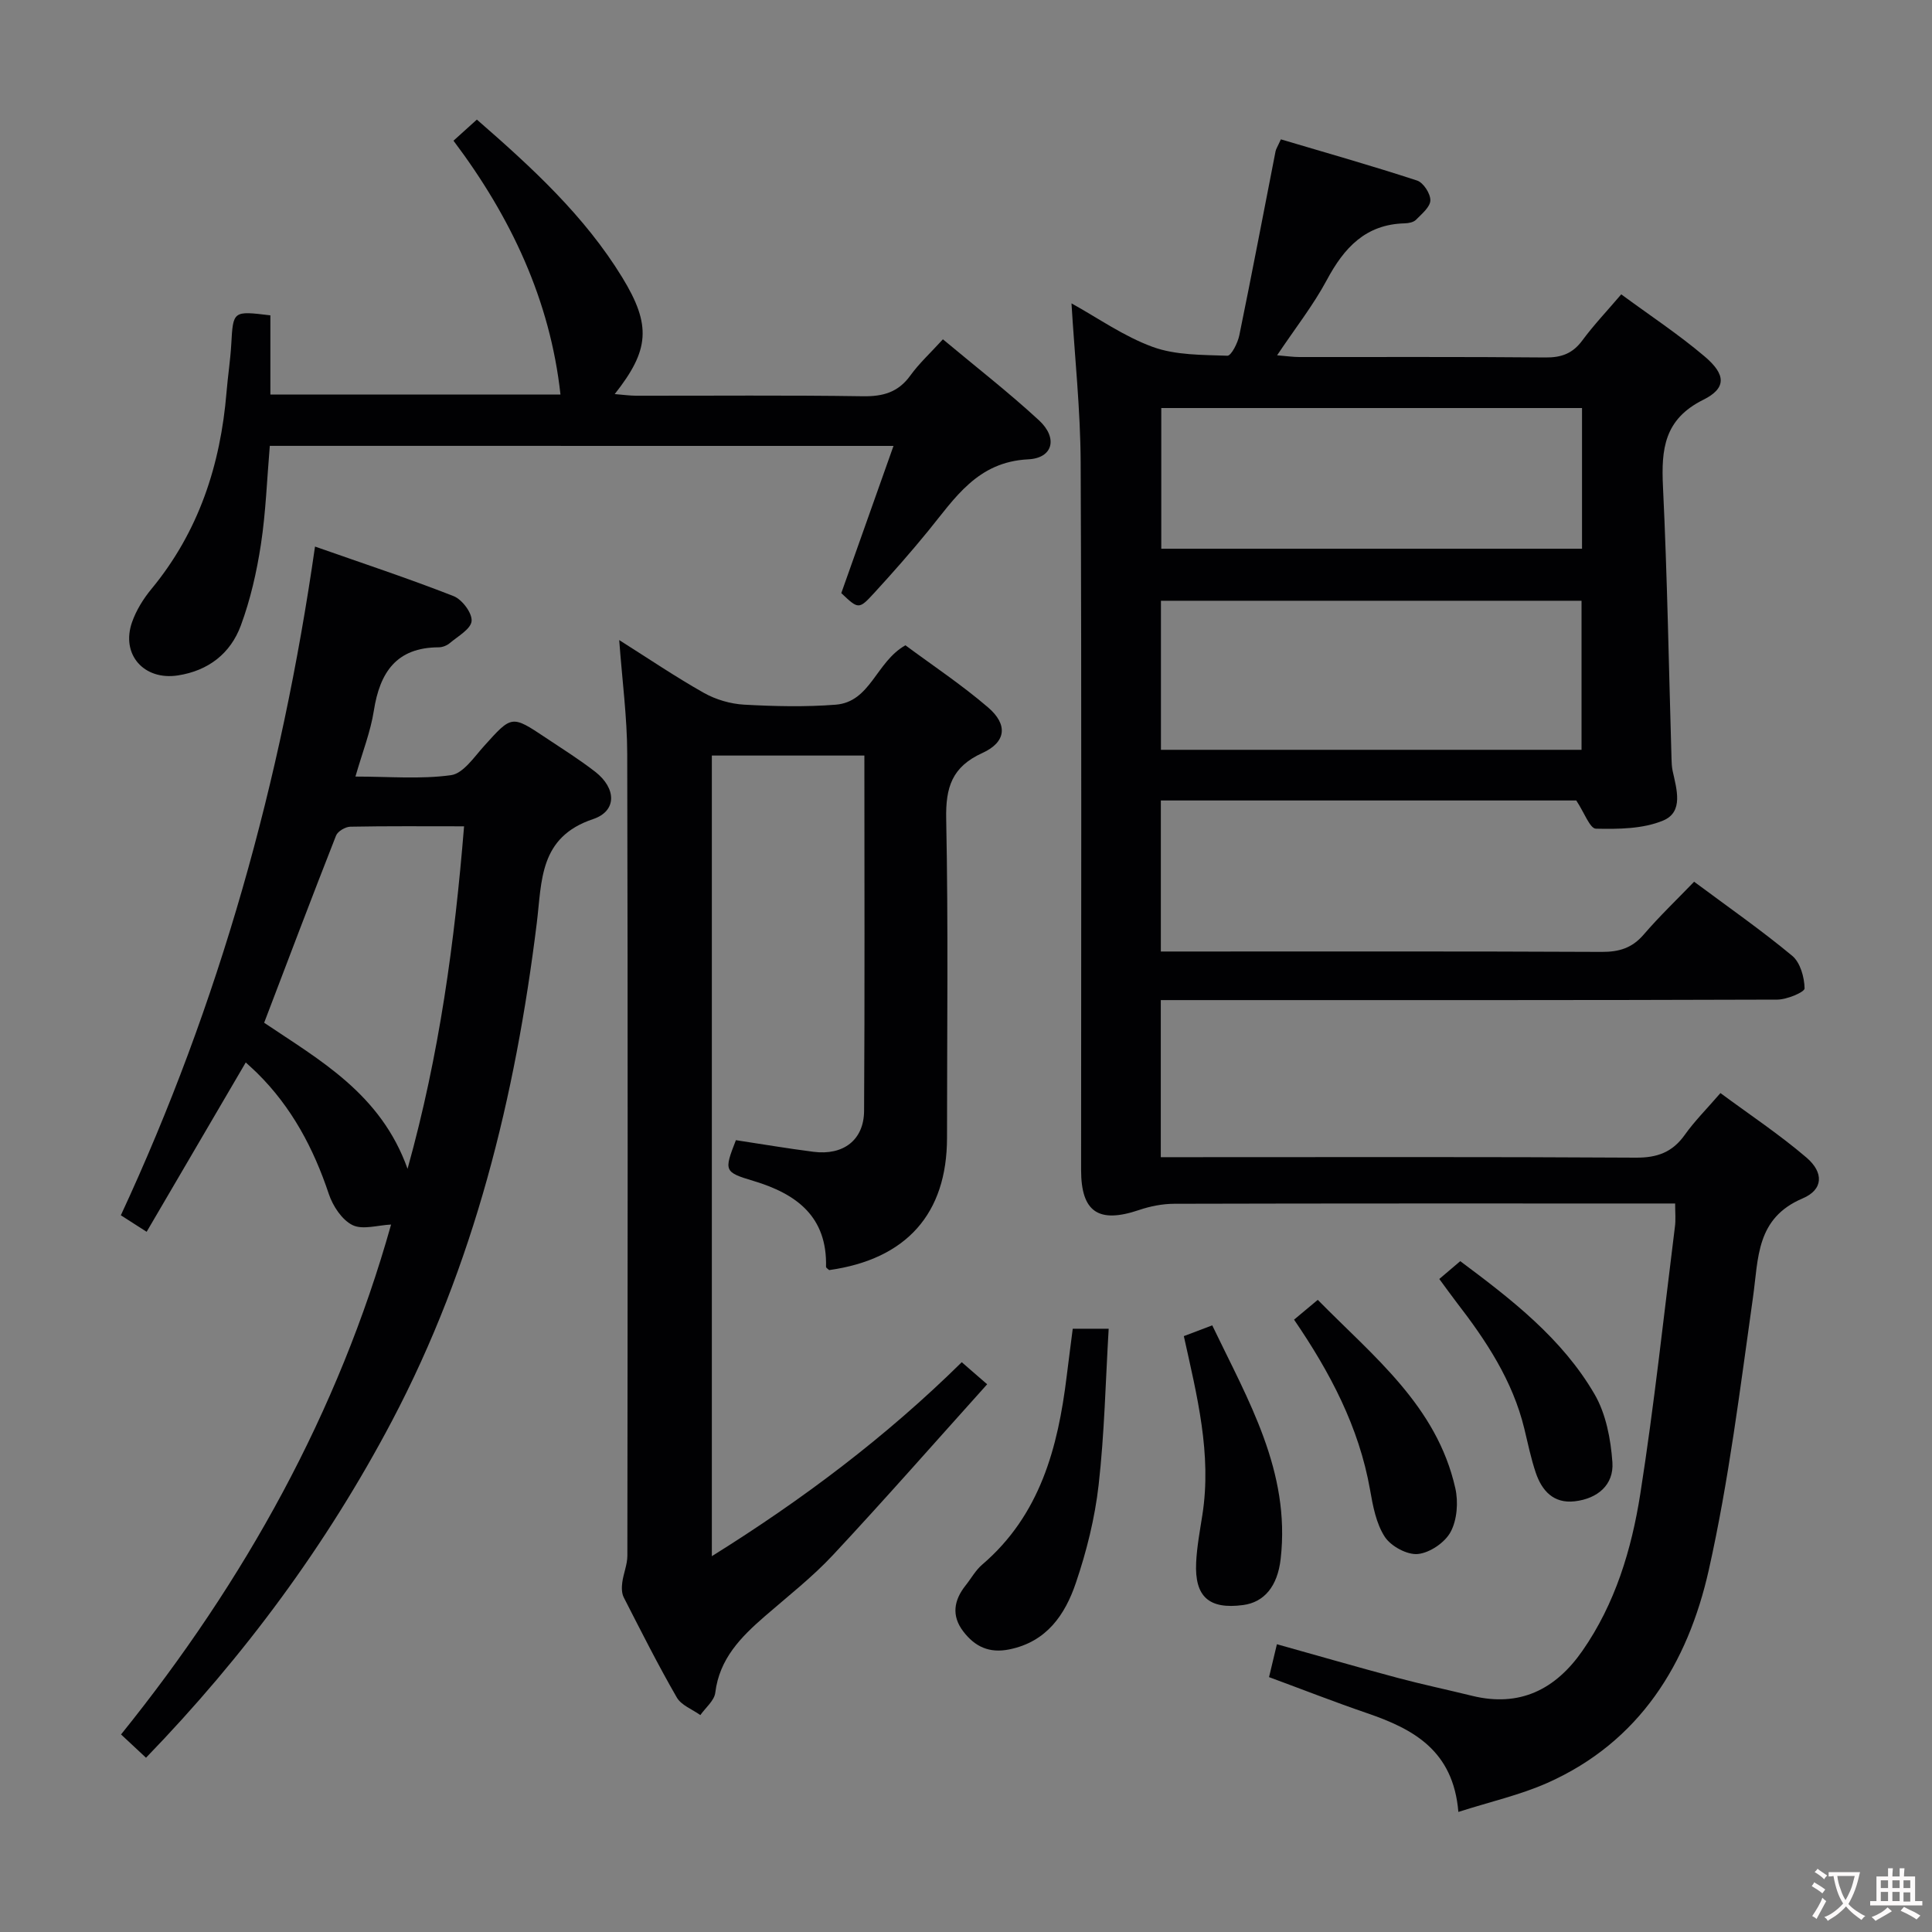 <svg enable-background="new 0 0 400 400" viewBox="0 0 400 400" xmlns="http://www.w3.org/2000/svg"><rect x="0" y="0" width="400" height="400" fill="#808080" stroke="none"/><g fill="#010103"><path d="m346.82 249.17c-2.01 0-3.64 0-5.26 0-32.83 0-65.66-.03-98.49.06-2.42.01-4.94.51-7.24 1.29-8.39 2.84-12 .42-12-8.29 0-48.83.12-97.66-.09-146.48-.05-10.92-1.23-21.83-1.9-32.94 5.46 3.01 10.84 6.84 16.83 9.02 4.76 1.73 10.25 1.63 15.44 1.82.8.03 2.16-2.65 2.48-4.24 2.6-12.67 5.01-25.39 7.5-38.09.09-.47.39-.9 1.1-2.47 9.33 2.77 18.83 5.46 28.2 8.53 1.3.42 2.78 2.71 2.75 4.1-.03 1.38-1.78 2.81-2.97 4.02-.51.52-1.53.72-2.33.74-8.11.2-12.56 5.05-16.14 11.74-2.81 5.24-6.55 9.99-10.29 15.58 1.88.15 3.24.36 4.59.36 17 .02 34-.07 50.99.09 3.31.03 5.62-.83 7.61-3.52 2.36-3.2 5.12-6.1 8.06-9.55 5.89 4.34 11.87 8.28 17.28 12.87 4.41 3.74 4.54 6.56-.31 8.97-8.08 4.02-8.7 10.21-8.33 17.96.9 18.78 1.21 37.58 1.77 56.37.02.83.06 1.68.23 2.49.82 3.77 2.32 8.49-1.95 10.28-4.19 1.75-9.27 1.79-13.94 1.69-1.24-.03-2.4-3.34-4.06-5.84-27.91 0-56.82 0-86.01 0v31.27h5.27c28.66 0 57.33-.06 85.99.08 3.61.02 6.31-.79 8.71-3.59 3.24-3.77 6.85-7.22 10.44-10.94 7.14 5.31 13.95 10.06 20.31 15.34 1.67 1.39 2.52 4.44 2.56 6.75.01.77-3.66 2.31-5.65 2.32-40.5.14-80.99.1-121.49.1-1.96 0-3.92 0-6.15 0v32.52h5.87c30.83 0 61.66-.09 92.49.1 4.45.03 7.58-1.13 10.14-4.74 2.01-2.83 4.51-5.32 7.37-8.63 6.03 4.46 12.22 8.57 17.82 13.36 3.61 3.1 3.48 6.63-.79 8.44-9.68 4.11-9.14 12.33-10.29 20.47-2.67 18.89-4.99 37.91-9.16 56.49-4.34 19.33-14.29 35.56-33.41 44.06-5.65 2.51-11.81 3.89-18.43 6.01-1.06-12.75-9.34-17.17-18.91-20.45-6.72-2.3-13.35-4.9-20.29-7.46.48-2.02.98-4.08 1.63-6.81 8.46 2.37 16.68 4.74 24.94 6.95 5.12 1.37 10.32 2.46 15.47 3.73 9.87 2.42 17.27-1.32 22.83-9.3 6.8-9.76 10.18-20.98 11.99-32.47 2.88-18.36 4.86-36.87 7.17-55.32.2-1.4.05-2.87.05-4.84zm-19.38-93.93c0-10.57 0-20.78 0-30.86-29.29 0-58.2 0-87.08 0v30.86zm.1-70.76c-29.27 0-58.24 0-87.11 0v29.13h87.11c0-9.89 0-19.44 0-29.13z"/><path d="m178.96 156.43c-10.78 0-21.03 0-31.58 0v165.76c18.8-11.72 36.06-24.71 51.74-40.16 1.56 1.36 2.89 2.51 5.26 4.57-10.8 12.01-21.18 23.84-31.92 35.35-4.3 4.61-9.34 8.53-14.11 12.68-4.95 4.3-9.4 8.78-10.26 15.83-.2 1.64-2.01 3.09-3.09 4.63-1.66-1.19-3.95-2.03-4.88-3.65-3.9-6.77-7.42-13.76-10.98-20.72-.44-.86-.44-2.06-.31-3.06.24-1.88 1.06-3.72 1.06-5.58.06-55.33.11-110.66-.03-165.99-.02-7.6-1.04-15.19-1.66-23.57 6.08 3.84 11.67 7.63 17.54 10.94 2.46 1.38 5.48 2.27 8.29 2.43 6.31.35 12.69.5 18.98.01 7.25-.57 8.34-8.86 14.45-12.3 5.52 4.1 11.61 8.14 17.12 12.87 4.13 3.55 3.75 7.18-1.19 9.43-6.32 2.87-7.62 7.13-7.49 13.66.44 21.99.17 43.99.17 65.99 0 15.73-8.4 25.16-24.4 27.41-.23-.23-.66-.46-.65-.68.26-10.37-6.07-15.09-14.99-17.77-6.14-1.84-6.15-2.07-3.67-8.45 5.32.81 10.69 1.72 16.09 2.41 6.15.78 10.41-2.43 10.45-8.48.15-24.32.06-48.64.06-73.56z"/><path d="m30.23 363.92c-1.68-1.56-3.21-3-5.17-4.82 25.67-31.84 45.01-66.76 55.91-105.57-2.73.12-5.87 1.15-7.99.11-2.19-1.08-4.07-3.95-4.9-6.43-3.16-9.47-7.7-18.01-14.85-25.06-.68-.68-1.41-1.31-2.35-2.18-6.84 11.69-13.52 23.1-20.52 35.06-1.95-1.25-3.53-2.26-5.34-3.42 20.39-43.89 33.23-89.86 40.2-138.45 9.82 3.45 19.35 6.6 28.69 10.26 1.76.69 3.87 3.5 3.73 5.16-.14 1.65-2.84 3.15-4.53 4.58-.59.5-1.52.86-2.29.86-8.76.03-12.18 5.2-13.42 13.12-.68 4.36-2.35 8.56-3.81 13.64 7.03 0 13.51.58 19.79-.29 2.52-.35 4.77-3.74 6.83-6.02 5.75-6.38 5.69-6.46 12.78-1.73 3.45 2.3 6.99 4.52 10.26 7.06 4.34 3.38 4.55 8.11-.47 9.79-11.18 3.74-10.57 12.79-11.64 21.48-4.44 35.99-12.95 70.8-29.99 103.13-13.52 25.62-30.53 48.65-50.92 69.72zm54.15-121.93c6.61-23.72 9.75-46.95 11.7-70.91-8.3 0-15.93-.07-23.55.08-1.03.02-2.61.95-2.96 1.85-5.03 12.79-9.89 25.65-14.88 38.74 11.52 7.76 24.15 14.7 29.69 30.24z"/><path d="m55.86 92.31c-.59 6.91-.82 13.72-1.84 20.4-.87 5.69-2.17 11.42-4.16 16.8-2.14 5.78-6.7 9.35-13.03 10.33-7.03 1.08-11.84-4.33-9.49-11.03.86-2.45 2.33-4.83 3.99-6.84 9.8-11.85 14.32-25.67 15.57-40.77.27-3.31.79-6.6.98-9.91.39-6.95.33-6.95 8.1-6v16.39h60.06c-2.14-19.48-10.22-36.7-22.15-52.55 1.73-1.56 3.17-2.86 4.84-4.37 11.36 9.89 22.28 19.9 30.1 32.68 6.09 9.95 5.61 15.07-1.56 24.15 1.73.14 3.08.33 4.43.34 15.66.02 31.32-.13 46.97.11 4.18.06 7.31-.82 9.82-4.31 1.82-2.52 4.16-4.66 6.73-7.48 6.78 5.67 13.59 10.96 19.9 16.78 3.92 3.62 2.93 7.82-2.24 8.07-10.56.52-15.18 8.06-20.77 14.9-3.58 4.38-7.32 8.63-11.14 12.79-3.16 3.44-3.26 3.35-6.79.01 3.56-10.04 7.09-19.98 10.81-30.48-43.71-.01-86.28-.01-129.13-.01z"/><path d="m222.1 275.1h7.44c-.65 10.93-.87 21.69-2.08 32.34-.78 6.87-2.49 13.75-4.72 20.3-2.23 6.57-6.03 12.18-13.77 13.75-4.17.85-7.13-.58-9.52-3.7-2.51-3.27-1.97-6.48.48-9.56 1.14-1.43 2.05-3.12 3.42-4.29 12-10.27 15.69-24.22 17.5-39.03.38-3.13.8-6.25 1.25-9.81z"/><path d="m267.92 273.22c1.55-1.3 2.93-2.45 4.91-4.1 11.49 11.71 24.64 21.93 28.48 39.01.64 2.85.37 6.53-.97 9.03-1.17 2.2-4.32 4.34-6.78 4.58-2.22.22-5.57-1.6-6.85-3.55-1.8-2.76-2.47-6.4-3.06-9.77-2.29-12.98-8.27-24.29-15.73-35.2z"/><path d="m245.1 276.63c1.8-.68 3.46-1.31 5.88-2.23 7.43 15.49 16.23 30.25 14.17 48.34-.65 5.74-3.45 9-7.79 9.57-7.04.93-10.05-1.7-9.71-8.81.16-3.3.78-6.58 1.29-9.86 1.97-12.59-1.11-24.66-3.84-37.01z"/><path d="m297.99 264.8c1.59-1.35 2.84-2.42 4.34-3.69 10.66 7.95 21.09 16.01 27.8 27.54 2.37 4.07 3.36 9.3 3.7 14.09.33 4.7-3.09 7.55-7.81 8.09-4.38.5-6.79-2.19-8.06-5.93-1-2.97-1.63-6.07-2.37-9.12-2.41-9.93-7.89-18.21-14.02-26.14-1.11-1.44-2.16-2.93-3.58-4.84z"/></g><path d="m377.9 391.2c-.2.3-.4.5-.6.8-.7-.6-1.4-1-2.2-1.5.2-.3.4-.5.5-.8.6.4 1.4.8 2.3 1.5zm-1.8 6.1c-.2-.2-.5-.4-.9-.6.4-.6.8-1.2 1.2-1.9s.7-1.3.9-1.9c.3.3.5.5.8.7-.7 1.3-1.4 2.6-2 3.7zm2.2-9c-.3.3-.5.5-.6.8-.6-.6-1.3-1.1-2-1.5.3-.3.5-.5.6-.7.6.5 1.3.9 2 1.4zm.3.2v-.9h2 4.5c-.3 1.3-.6 2.5-1 3.6s-.9 2.1-1.4 3c.4.5 1 1 1.6 1.4s1.2.8 1.9 1.1c-.3.2-.5.4-.8.8-.4-.3-1-.7-1.6-1.2s-1.2-1.1-1.6-1.6c-.5.6-1.1 1.1-1.7 1.6s-1.4.9-2.1 1.4c-.1-.3-.3-.5-.7-.8.6-.2 1.2-.5 1.9-1s1.4-1.1 2-1.8c-.5-.8-.9-1.6-1.2-2.5s-.6-2-.8-3.2c-.4.1-.7.1-1 .1zm2.5 2.7c.3 1 .7 1.7 1 2.2.3-.5.6-1.1 1-2s.6-1.9.9-3h-3.2-.4c.1.9.3 1.8.7 2.8z" fill="#fcfafa"/><path d="m396.5 388.5v1.5 3.6h1.5v.9c-.4 0-1 0-1.7 0h-7.9c-.5 0-.9 0-1.2 0v-.9h1.3v-3.5c0-.7 0-1.2 0-1.6h2.4c0-.8 0-1.4 0-1.7h1c0 .3-.1.8-.1 1.7h1.5c0-.8 0-1.4 0-1.7h1c0 .3-.1.9-.1 1.7zm-8.2 9.2c-.2-.3-.5-.5-.8-.8.8-.3 1.4-.6 1.9-.9s1-.7 1.4-1.1c.3.3.6.5.9.8-1.6 1-2.8 1.6-3.4 2zm2.6-6.8v-1.6h-1.5v1.6zm0 2.7v-1.9h-1.5v1.9zm2.4-2.7v-1.6h-1.5v1.6zm0 2.7v-1.9h-1.5v1.9zm.2 2 .7-.8c.4.2.9.5 1.6.8s1.3.7 1.8 1c-.3.3-.5.5-.8.8-.4-.3-1.5-1-3.3-1.8zm2-4.7v-1.6h-1.4v1.6zm0 2.8v-1.9h-1.4v1.9z" fill="#fcfafa"/></svg>